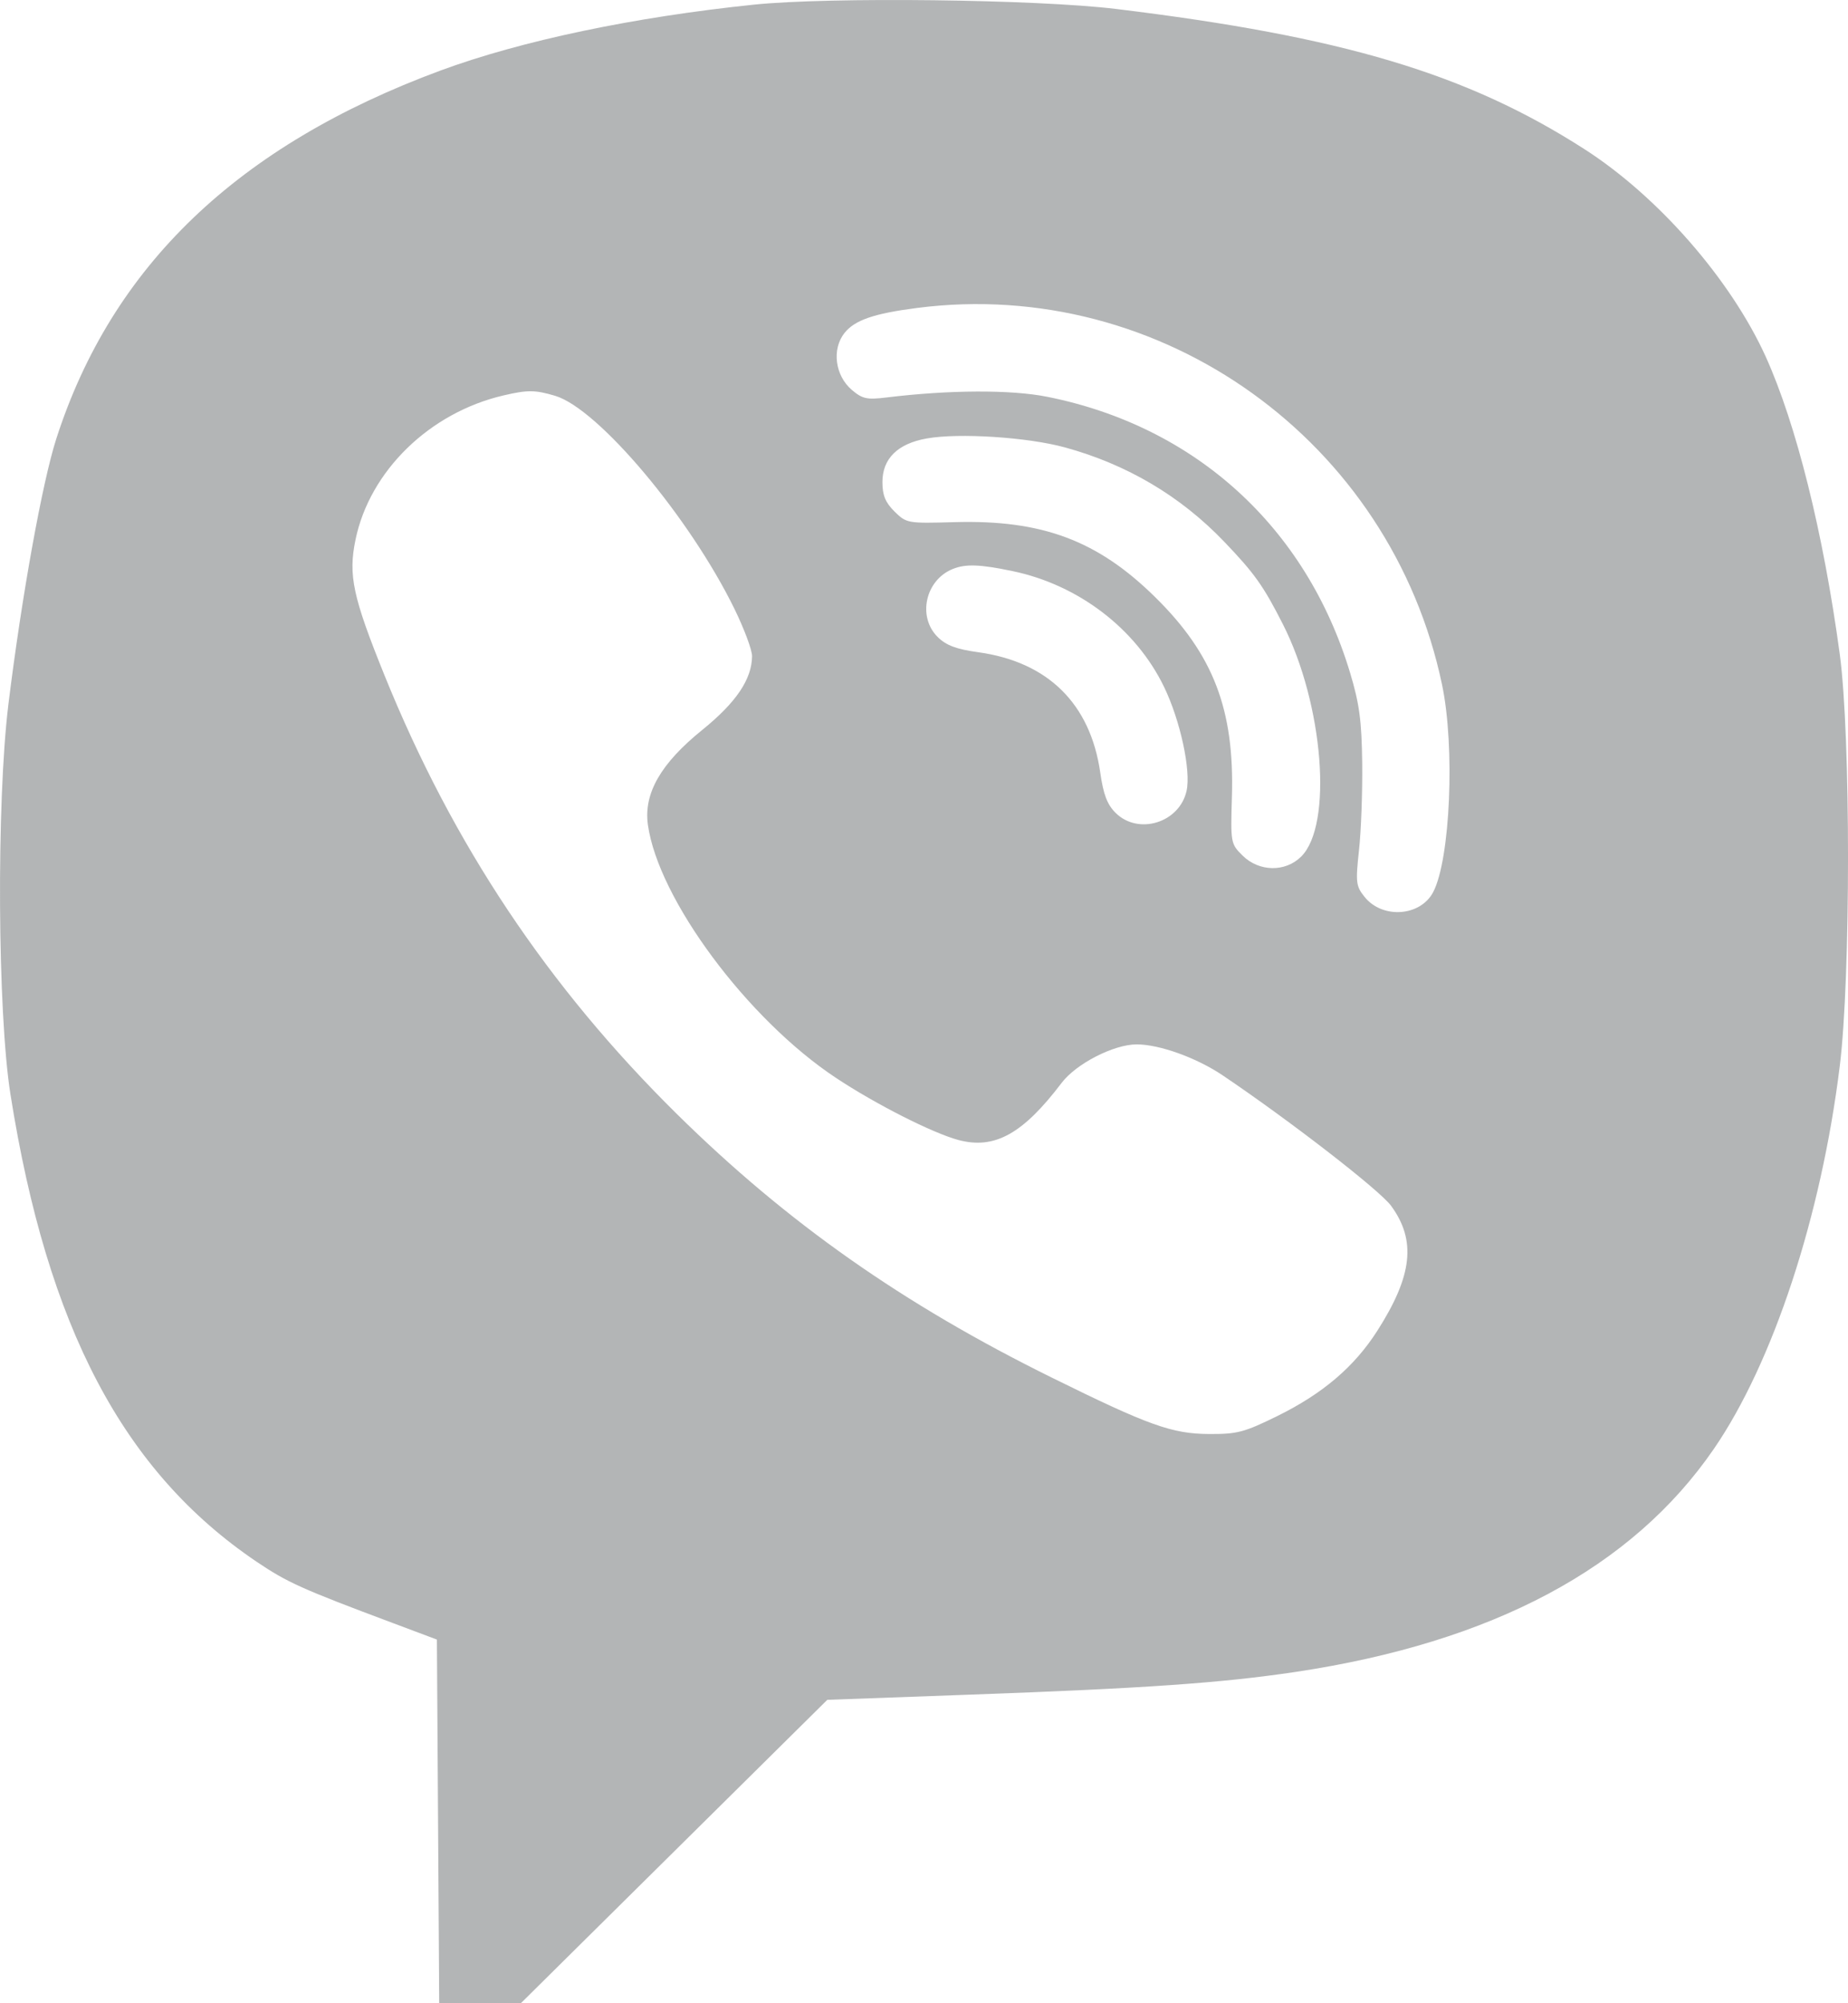 <svg width="24" height="26" viewBox="0 0 24 26" fill="none" xmlns="http://www.w3.org/2000/svg">
<path fill-rule="evenodd" clip-rule="evenodd" d="M9.794 0.06C8.234 0.221 6.771 0.528 5.722 0.915C3.088 1.888 1.453 3.453 0.731 5.695C0.549 6.26 0.281 7.745 0.109 9.142C-0.047 10.416 -0.033 13.139 0.136 14.205C0.616 17.232 1.602 19.101 3.333 20.27C3.731 20.538 3.916 20.622 5.101 21.065L5.674 21.28L5.689 23.64L5.704 26H6.234H6.764L8.754 24.031L10.744 22.062L12.618 21.994C14.887 21.912 15.864 21.843 16.825 21.7C19.385 21.316 21.195 20.352 22.258 18.805C23.027 17.686 23.652 15.788 23.893 13.837C24.036 12.68 24.036 9.55 23.893 8.491C23.68 6.916 23.328 5.505 22.931 4.628C22.476 3.627 21.535 2.55 20.576 1.935C19.05 0.956 17.439 0.474 14.492 0.116C13.462 -0.009 10.777 -0.041 9.794 0.06ZM11.909 3.997C11.349 4.069 11.101 4.155 10.968 4.321C10.8 4.532 10.844 4.874 11.063 5.061C11.2 5.177 11.259 5.19 11.511 5.159C12.331 5.059 13.13 5.056 13.601 5.15C15.527 5.535 16.964 6.844 17.533 8.73C17.655 9.134 17.684 9.354 17.691 9.906C17.695 10.279 17.677 10.788 17.649 11.037C17.604 11.454 17.61 11.502 17.722 11.641C17.954 11.93 18.447 11.895 18.613 11.578C18.835 11.153 18.898 9.696 18.728 8.887C18.065 5.724 15.086 3.588 11.909 3.997ZM6.54 5.132C5.579 5.355 4.801 6.113 4.617 7.005C4.521 7.467 4.582 7.748 4.996 8.771C5.883 10.96 7.116 12.808 8.792 14.46C10.223 15.87 11.727 16.927 13.662 17.881C14.918 18.501 15.221 18.609 15.702 18.612C16.069 18.614 16.159 18.59 16.59 18.378C17.179 18.088 17.589 17.739 17.888 17.271C18.345 16.556 18.395 16.099 18.066 15.65C17.917 15.447 16.749 14.543 15.876 13.955C15.538 13.728 15.057 13.555 14.762 13.555C14.466 13.555 13.977 13.805 13.788 14.054C13.284 14.718 12.917 14.921 12.447 14.796C12.114 14.707 11.371 14.331 10.857 13.99C9.708 13.23 8.548 11.669 8.414 10.703C8.358 10.297 8.582 9.908 9.121 9.473C9.561 9.117 9.764 8.816 9.767 8.517C9.768 8.437 9.665 8.162 9.539 7.904C8.956 6.713 7.768 5.303 7.209 5.137C6.947 5.06 6.854 5.059 6.54 5.132ZM12.035 5.691C11.657 5.758 11.46 5.953 11.46 6.257C11.46 6.428 11.498 6.521 11.617 6.639C11.773 6.792 11.785 6.794 12.394 6.777C13.535 6.744 14.258 7.015 15.008 7.756C15.758 8.496 16.032 9.211 15.999 10.338C15.981 10.94 15.983 10.952 16.138 11.105C16.352 11.316 16.692 11.322 16.898 11.118C17.312 10.709 17.189 9.142 16.661 8.102C16.408 7.604 16.292 7.441 15.898 7.03C15.332 6.439 14.637 6.028 13.831 5.807C13.345 5.674 12.452 5.616 12.035 5.691ZM12.373 7.385C12.017 7.529 11.912 8.005 12.178 8.268C12.289 8.377 12.419 8.426 12.709 8.466C13.611 8.592 14.161 9.135 14.289 10.027C14.33 10.313 14.379 10.442 14.489 10.551C14.785 10.843 15.318 10.678 15.41 10.265C15.469 9.999 15.328 9.349 15.117 8.914C14.752 8.161 14.008 7.592 13.153 7.413C12.728 7.324 12.541 7.317 12.373 7.385Z" fill="#B3B5B6"/>
</svg>
